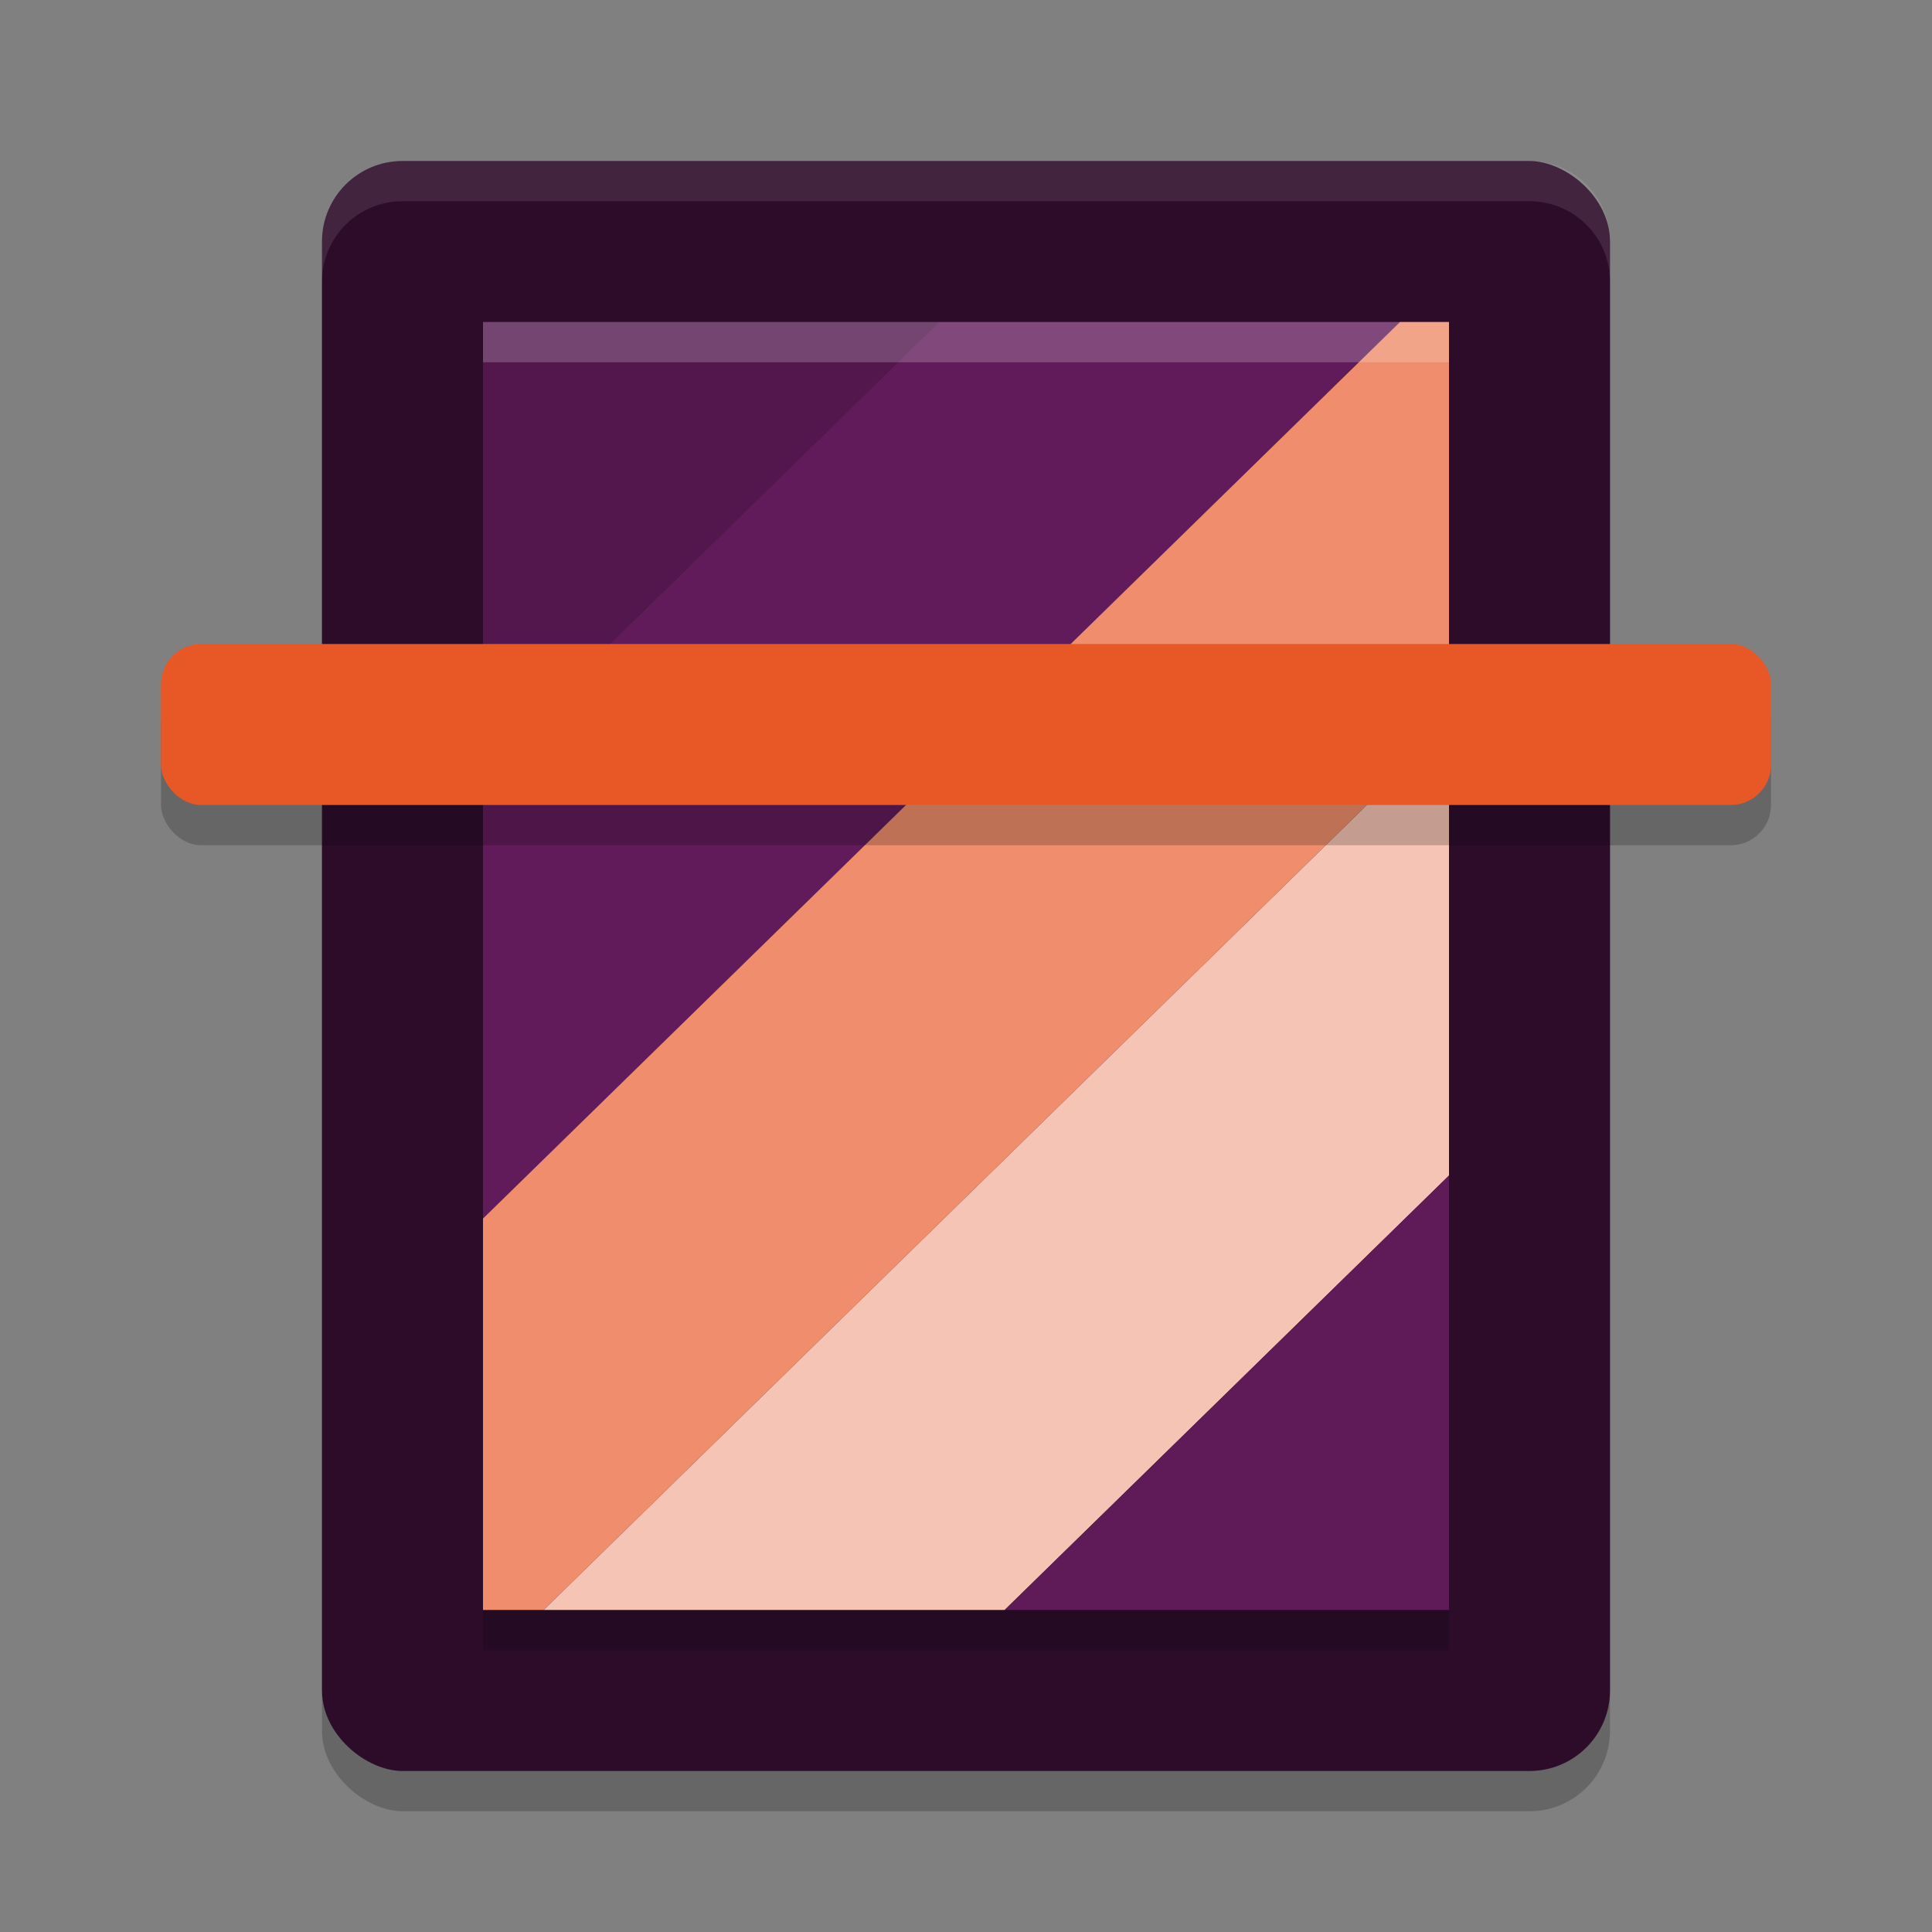 <svg xmlns="http://www.w3.org/2000/svg" width="24" height="24" version="1">
 <rect width="100%" height="100%" fill="#808080" stroke="none"/>
 <rect style="opacity:0.2" width="20" height="16" x="-22.5" y="-20" rx="1" ry="1" transform="matrix(0,-1,-1,0,0,0)"/>
 <rect style="fill:#2d0c2a" width="20" height="16" x="-22" y="-20" rx="1" ry="1" transform="matrix(0,-1,-1,0,0,0)"/>
 <path style="fill:#53174d" d="M 6,4 V 9.539 L 11.664,4 Z"/>
 <path style="fill:#611a5a" d="M 11.664,4 6,9.539 V 15.137 L 17.391,4 Z"/>
 <path style="fill:#ef8d6c" d="M 17.391,4 6,15.137 V 20 H 6.753 L 18,9.003 V 4 Z"/>
 <path style="fill:#f6c4b4" d="M 18,9.003 6.753,20 H 12.48 L 18,14.603 Z"/>
 <path style="fill:#5f1a58" d="M 18,14.603 12.48,20 H 18 Z"/>
 <path style="opacity:0.1;fill:#ffffff" d="M 5,2 C 4.446,2 4,2.446 4,3 l 0,0.5 c 0,-0.554 0.446,-1 1,-1 l 14,0 c 0.554,0 1,0.446 1,1 L 20,3 C 20,2.446 19.554,2 19,2 L 5,2 Z"/>
 <rect style="opacity:0.2" width="20" height="2" x="2" y="8.5" rx=".5" ry=".5"/>
 <rect style="fill:#e85826" width="20" height="2" x="2" y="8" rx=".5" ry=".5"/>
 <rect style="opacity:0.2" width=".5" height="12" x="-20.5" y="-18" rx="0" ry="0" transform="matrix(0,-1,-1,0,0,0)"/>
 <rect style="opacity:0.2;fill:#ffffff" width=".5" height="12" x="-4.5" y="-18" rx="0" ry="0" transform="matrix(0,-1,-1,0,0,0)"/>
</svg>
